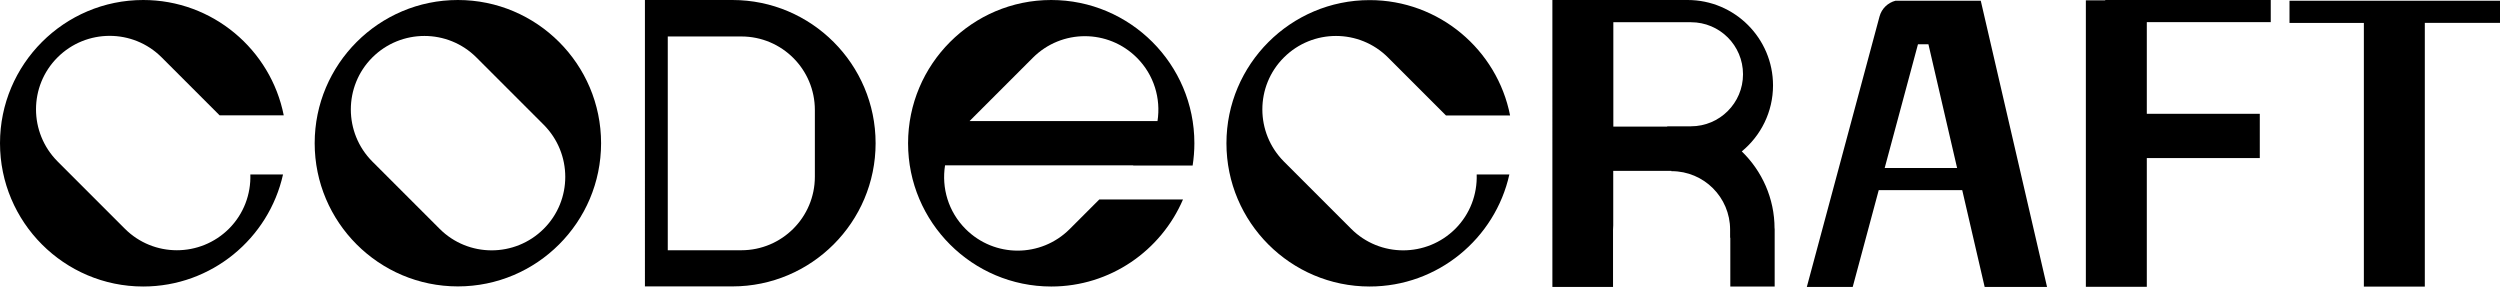 <?xml version="1.0" encoding="UTF-8"?>
<svg id="Layer_2" data-name="Layer 2" xmlns="http://www.w3.org/2000/svg" viewBox="0 0 244.06 28.01">
  <defs>
    <style>
      .cls-1 {
        stroke-width: 0px;
      }
    </style>
  </defs>
  <g id="Content">
    <g>
      <path class="cls-1" d="m24.44,17.03h3.19c-1.39,6.25-6.98,10.94-13.65,10.94C6.27,27.97,0,21.69,0,13.98S6.27,0,13.98,0c6.78,0,12.45,4.85,13.72,11.26h-6.26l-5.66-5.66c-2.8-2.8-7.35-2.8-10.16,0s-2.8,7.35,0,10.16l6.57,6.57c2.8,2.8,7.35,2.8,10.16,0,1.46-1.46,2.15-3.39,2.09-5.3Z"/>
      <path class="cls-1" d="m58.68,13.98c0,7.71-6.27,13.98-13.98,13.98s-13.98-6.27-13.98-13.98S36.99,0,44.7,0s13.98,6.27,13.98,13.98Zm-5.6-1.8l-6.57-6.57c-2.8-2.8-7.35-2.8-10.16,0-2.8,2.8-2.8,7.35,0,10.16l6.57,6.57c2.8,2.8,7.35,2.8,10.16,0s2.8-7.35,0-10.16Z"/>
      <path class="cls-1" d="m85.48,13.98c0,7.71-6.27,13.98-13.98,13.98h-8.54V0h8.54c7.71,0,13.98,6.27,13.98,13.98Zm-5.93-3.24c0-3.97-3.21-7.18-7.18-7.18h-7.18v20.87h7.18c3.97,0,7.18-3.22,7.18-7.18v-6.51Z"/>
      <path class="cls-1" d="m110.62,16.16l.02-.02h-18.38c-.35,2.2.31,4.52,2.01,6.22,2.81,2.81,7.35,2.81,10.16,0l2.89-2.89h8.17c-2.14,4.99-7.1,8.5-12.86,8.5-7.71,0-13.98-6.27-13.98-13.98S94.91,0,102.62,0s13.98,6.27,13.98,13.98c0,.74-.06,1.47-.17,2.18h-5.82Zm2.38-4.34c.34-2.19-.33-4.5-2.01-6.18-2.81-2.81-7.35-2.81-10.16,0l-6.18,6.18h18.35Z"/>
      <path class="cls-1" d="m144.16,17.03h3.19c-1.39,6.25-6.98,10.94-13.64,10.94-7.71,0-13.98-6.27-13.98-13.98s6.27-13.98,13.98-13.98c6.78,0,12.45,4.85,13.71,11.26h-6.26l-5.66-5.66c-2.8-2.8-7.35-2.8-10.16,0s-2.8,7.35,0,10.16l6.57,6.57c2.8,2.8,7.35,2.8,10.16,0,1.46-1.46,2.15-3.39,2.09-5.3Z"/>
      <path class="cls-1" d="m173.25,22.31v5.66h-4.33v-4.76h-.02v-.79c0-3.16-2.56-5.71-5.71-5.71,0,0-.01,0-.02,0v-.03h-5.68v5.31c-.01.14-.02.29-.02.44v5.59h-5.92V0h13.2c4.6,0,8.34,3.74,8.34,8.34,0,2.59-1.19,4.91-3.05,6.44,1.97,1.91,3.2,4.58,3.2,7.53Zm-3.09-15.06c0-2.81-2.27-5.08-5.08-5.08h-7.58v2.16h0v8.03h5.26v-.03h2.32c2.8,0,5.08-2.27,5.08-5.08Z"/>
      <path class="cls-1" d="m199.85,28.01h-6.1l-2.19-9.45h-8.15l-2.54,9.45h-4.48l7.1-26.41c.21-.77.82-1.34,1.56-1.53h8.32l6.47,27.94Zm-8.79-11.61l-2.8-12.08h-1.02l-3.25,12.08h7.06Z"/>
      <path class="cls-1" d="m209.58,2.16v8.95h11.03v4.32h-11.03v12.57h-5.95V.03h1.89v-.03h16.16v2.16h-12.11Z"/>
      <path class="cls-1" d="m244.06.07v2.16h-7.34v25.75h-5.95V2.24h-7.26V.07h20.54Z"/>
    </g>
  </g>
</svg>